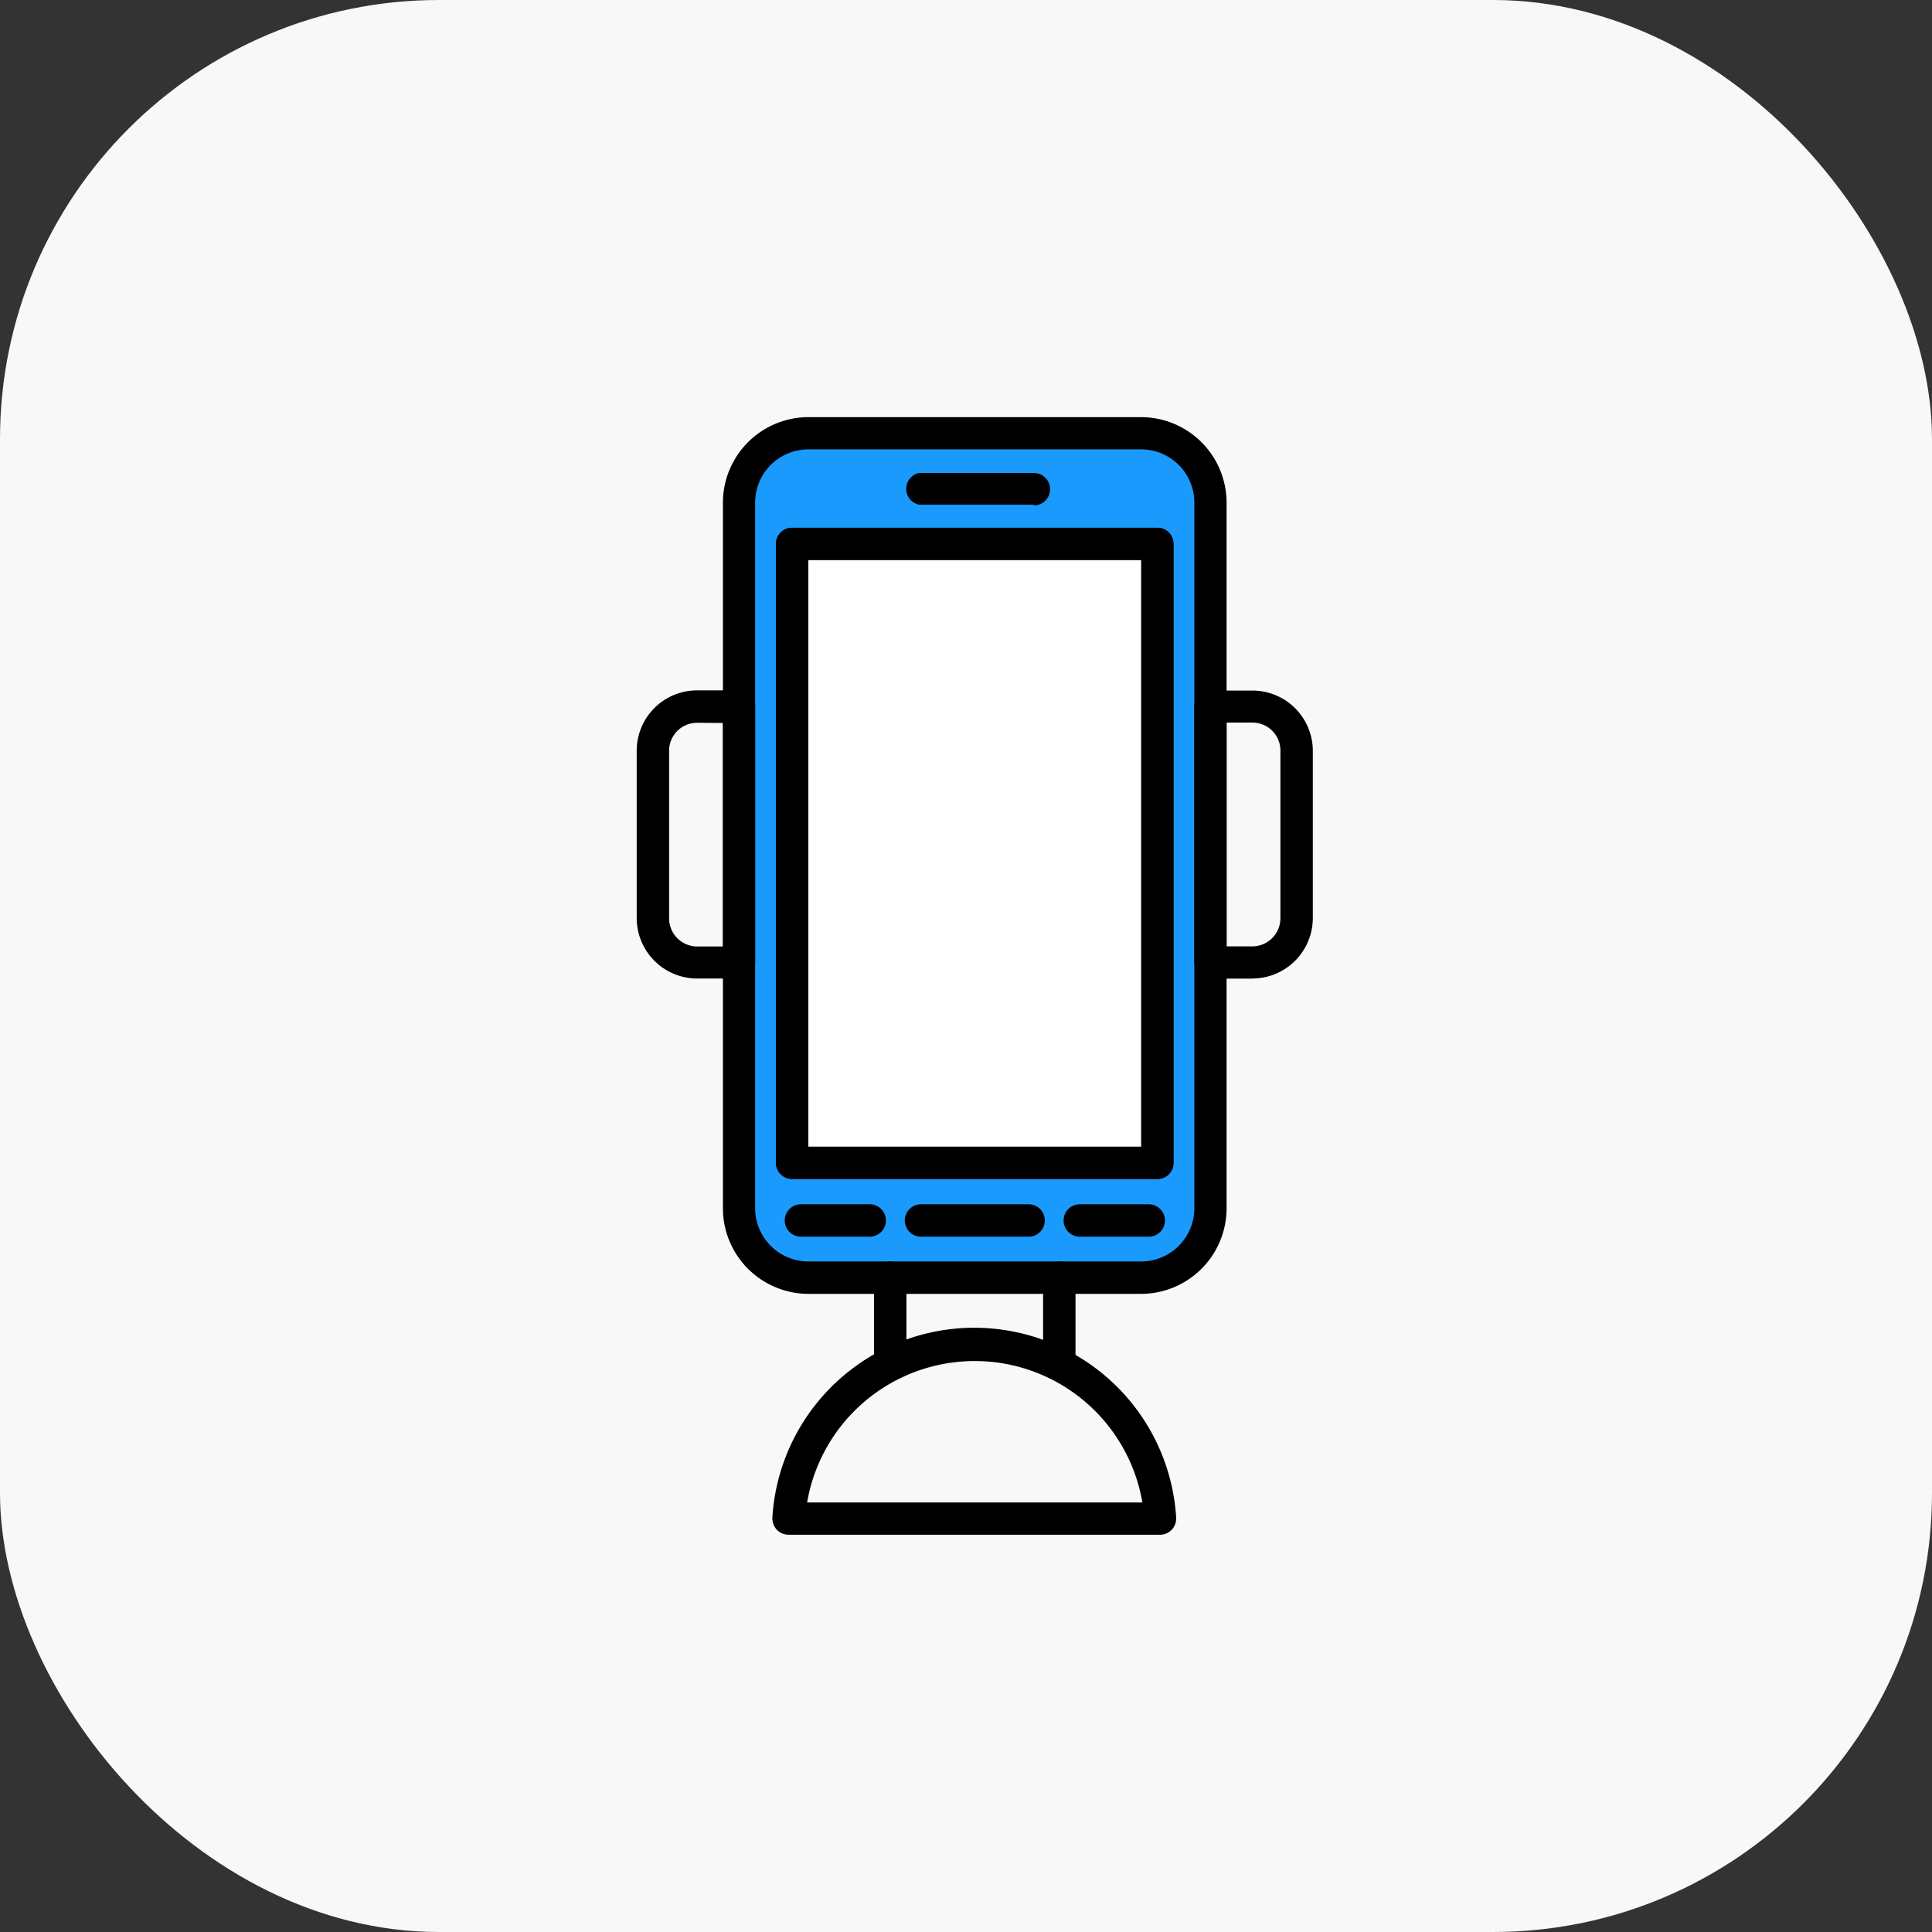 <svg xmlns="http://www.w3.org/2000/svg" width="88" height="88" viewBox="0 0 88 88"><rect x="0" y="0" width="88" height="88" fill="#333333" stroke="none"/><g transform="translate(-734 -624)"><g transform="translate(734 624)"><rect width="88" height="88" rx="20" fill="#f8f8f8"/><g transform="translate(-734 -624)"><rect width="21" height="38" rx="3" transform="translate(768 644)" fill="#1a9afc"/><rect width="17" height="28" transform="translate(770 649)" fill="#fff"/><g transform="translate(751.15 643)"><g transform="translate(11.85)"><g transform="translate(3.928)"><path d="M35.527,39.934H20.374A3.9,3.9,0,0,1,16.48,36.04V3.894A3.9,3.9,0,0,1,20.374,0H35.527a3.9,3.9,0,0,1,3.894,3.894V36.04A3.9,3.9,0,0,1,35.527,39.934ZM20.374,1.468a2.426,2.426,0,0,0-2.426,2.426V36.04a2.426,2.426,0,0,0,2.426,2.418H35.527a2.426,2.426,0,0,0,2.426-2.418V3.894a2.426,2.426,0,0,0-2.426-2.426ZM36.273,34.7H19.628a.73.73,0,0,1-.73-.73V5.778a.73.73,0,0,1,.73-.738H36.273a.73.73,0,0,1,.73.738V33.936a.73.73,0,0,1-.73.764ZM20.366,33.232H35.535V6.507H20.366Z" transform="translate(-16.48)"/></g><g transform="translate(6.346 5.039)"><path d="M36.705,35.6H20.06a.73.73,0,0,1-.73-.73V6.678a.73.73,0,0,1,.73-.738H36.705a.73.73,0,0,1,.73.738V34.836a.73.73,0,0,1-.73.764ZM20.8,34.132H35.967V7.408H20.8Z" transform="translate(-19.33 -5.94)"/></g><g transform="translate(25.401 12.454)"><path d="M44.437,27.8H42.52a.738.738,0,0,1-.73-.73V15.41a.73.73,0,0,1,.73-.73h1.917a2.749,2.749,0,0,1,2.749,2.74v7.636a2.757,2.757,0,0,1-2.749,2.74Zm-1.179-1.468h1.179a1.281,1.281,0,0,0,1.273-1.281V17.412a1.273,1.273,0,0,0-1.273-1.273H43.258Z" transform="translate(-41.79 -14.68)"/></g><g transform="translate(0 12.446)"><path d="M16.516,27.795H14.6a2.757,2.757,0,0,1-2.749-2.749V17.41A2.749,2.749,0,0,1,14.6,14.67h1.917a.721.721,0,0,1,.73.73V27.065a.73.73,0,0,1-.73.73ZM14.6,16.146a1.273,1.273,0,0,0-1.273,1.273v7.636A1.281,1.281,0,0,0,14.6,26.335h1.179V16.155Z" transform="translate(-11.85 -14.67)"/></g><g transform="translate(6.176 41.469)"><path d="M36.836,58.314H19.868a.738.738,0,0,1-.534-.229.781.781,0,0,1-.2-.551,9.214,9.214,0,0,1,18.393,0,.747.747,0,0,1-.2.551A.738.738,0,0,1,36.836,58.314Zm-16.12-1.468H35.988a7.746,7.746,0,0,0-15.271,0Z" transform="translate(-19.13 -48.879)"/></g><g transform="translate(10.809 38.458)"><path d="M25.328,50.717a.738.738,0,0,1-.738-.73v-3.92a.738.738,0,0,1,1.476,0v3.92a.738.738,0,0,1-.738.73Z" transform="translate(-24.59 -45.33)"/></g><g transform="translate(18.512 38.458)"><path d="M34.408,50.717a.738.738,0,0,1-.738-.73v-3.92a.738.738,0,0,1,1.476,0v3.92a.738.738,0,0,1-.738.73Z" transform="translate(-33.67 -45.33)"/></g><g transform="translate(12.272 2.545)"><path d="M32.114,4.442H26.9A.738.738,0,0,1,26.9,3h5.235a.738.738,0,0,1,0,1.476Z" transform="translate(-26.315 -3)"/></g><g transform="translate(6.745 35.853)"><g transform="translate(5.464)"><path d="M31.882,43.736h-4.9a.738.738,0,1,1,0-1.476h4.9a.738.738,0,1,1,0,1.476Z" transform="translate(-26.24 -42.26)"/></g><path d="M23.669,43.736H20.538a.738.738,0,1,1,0-1.476h3.131a.738.738,0,1,1,0,1.476Z" transform="translate(-19.8 -42.26)"/><g transform="translate(12.701)"><path d="M38.647,43.736H35.508a.738.738,0,1,1,0-1.476h3.139a.738.738,0,0,1,0,1.476Z" transform="translate(-34.77 -42.26)"/></g></g></g></g></g></g></g></svg>